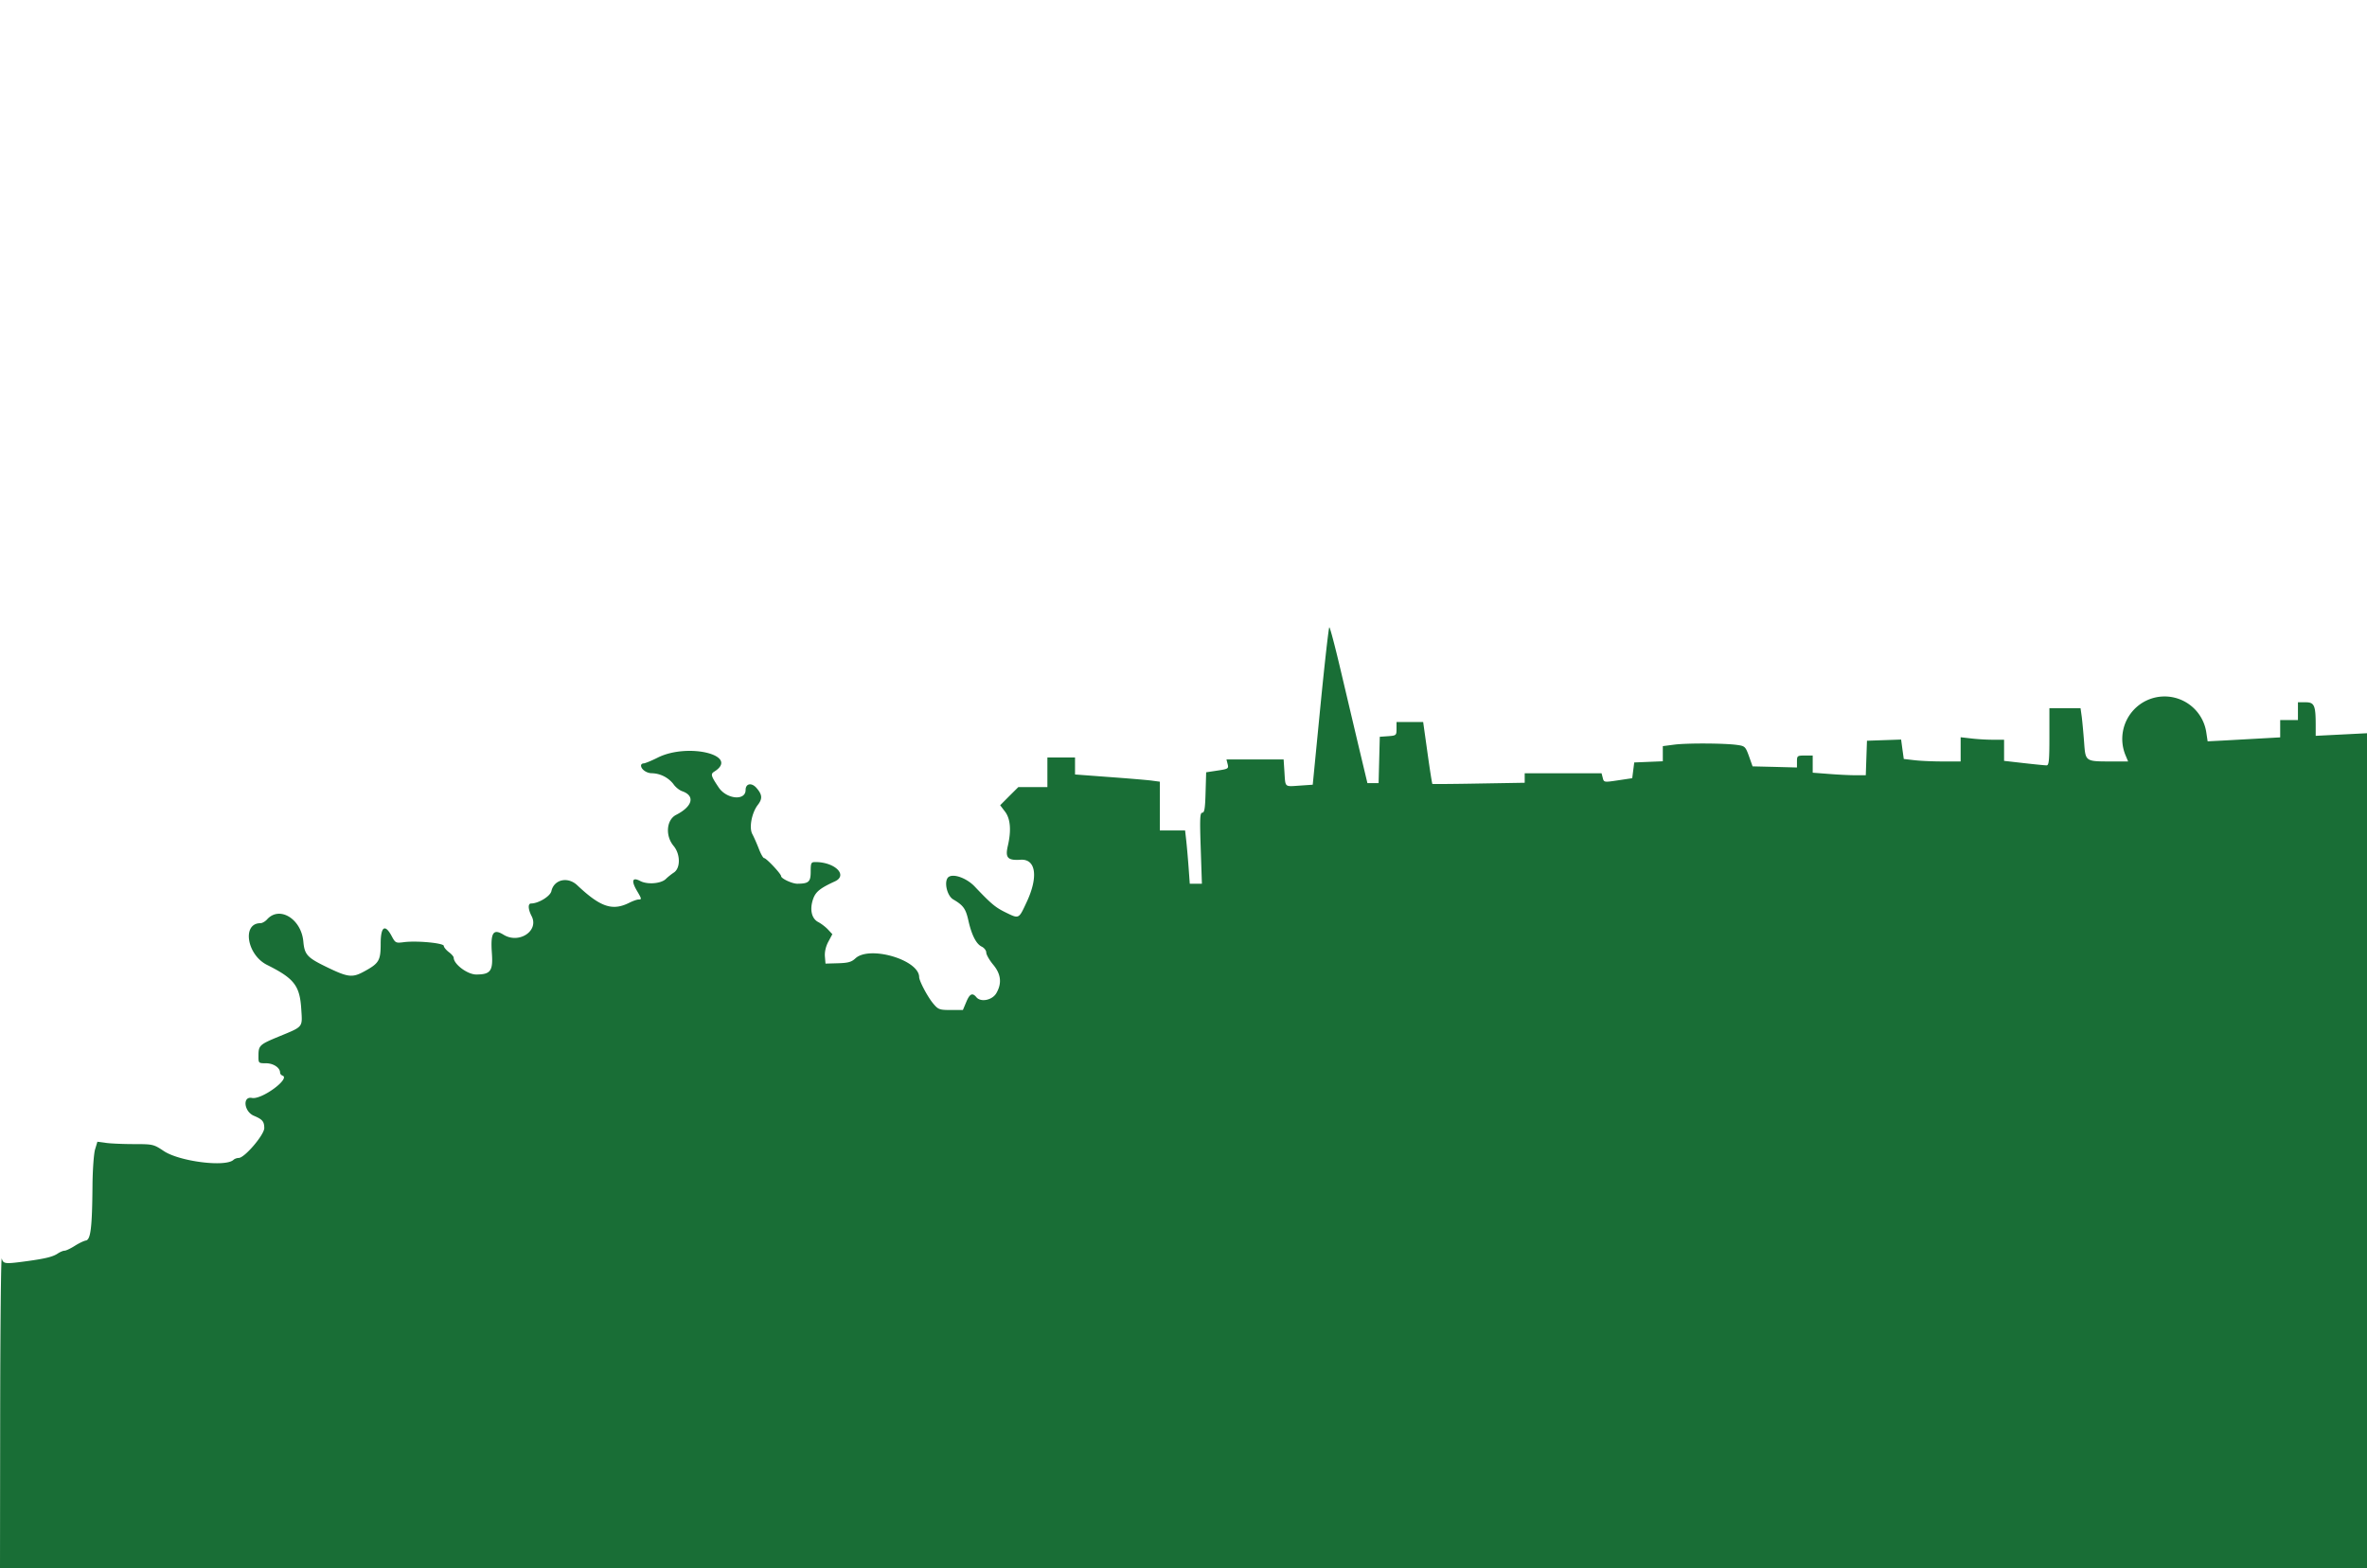 <svg xmlns="http://www.w3.org/2000/svg" viewBox="0 0 400 265">
  <path fill="#196E36" fill-rule="evenodd" d="M223.14 119.3l-1.3 13.3-2.17.15c-2.64.18-2.44.35-2.61-2.26l-.14-2.16h-9.66l.2.8c.19.75.09.81-1.71 1.08l-1.92.29-.1 3.42c-.07 2.66-.19 3.41-.55 3.41-.4 0-.44.98-.27 6l.2 6h-2.05l-.21-2.91c-.12-1.6-.3-3.63-.4-4.5l-.18-1.59H196v-8.24l-1.42-.19c-.78-.1-4-.37-7.16-.6l-5.75-.43V128H177v5h-4.91l-1.54 1.53-1.53 1.54.82 1.08c.92 1.2 1.08 3.19.47 5.8-.46 2-.03 2.47 2.16 2.33 2.6-.17 3.03 2.9 1.01 7.19-1.34 2.87-1.25 2.83-3.6 1.68-1.68-.83-2.38-1.41-5.19-4.37-1.3-1.36-3.46-2.17-4.34-1.62-.9.55-.39 3.16.73 3.82 1.72 1.01 2.12 1.57 2.57 3.58.55 2.45 1.33 3.98 2.27 4.41.4.2.75.64.75 1 0 .34.52 1.26 1.16 2.03 1.34 1.6 1.51 3.16.54 4.83-.69 1.18-2.62 1.57-3.36.69-.68-.83-1.14-.61-1.73.82l-.56 1.33h-2.05c-1.89 0-2.12-.08-2.94-1.06-.94-1.1-2.39-3.83-2.4-4.5-.02-2.93-8.41-5.38-10.78-3.16-.65.61-1.23.77-2.93.82l-2.12.06-.1-1.21c-.06-.76.15-1.7.58-2.49l.68-1.27-.75-.8c-.4-.43-1.15-1-1.65-1.26-1.12-.58-1.46-2.15-.85-3.89.42-1.22 1.2-1.84 3.67-2.97 2.27-1.04.02-3.27-3.29-3.27-.72 0-.79.13-.79 1.62 0 1.73-.33 2.03-2.27 2.04-.86 0-2.73-.87-2.73-1.28 0-.39-2.5-3.05-2.87-3.05-.16 0-.57-.71-.9-1.59-.34-.87-.83-1.98-1.1-2.48-.57-1.07-.1-3.56.92-4.9.82-1.05.78-1.74-.2-2.87-.82-.96-1.85-.78-1.85.33 0 1.87-3.21 1.57-4.55-.43-1.31-1.95-1.4-2.26-.75-2.67 4.38-2.74-4.39-4.93-9.53-2.38-1.09.55-2.18.99-2.41.99-.23 0-.43.16-.43.36 0 .64.94 1.3 1.82 1.3a4.8 4.8 0 0 1 3.64 1.82c.33.5 1 1.05 1.5 1.22 2.22.78 1.76 2.57-1.04 4-1.64.84-1.85 3.54-.42 5.24 1.16 1.38 1.19 3.75.05 4.5-.43.28-1.04.77-1.35 1.08-.8.8-3.14 1-4.36.34-1.32-.69-1.53-.02-.53 1.67.82 1.39.83 1.47.25 1.47-.25 0-.95.25-1.55.55-2.85 1.42-4.87.74-8.8-2.97-1.6-1.5-3.92-.97-4.36 1-.19.87-2.19 2.09-3.43 2.09-.56 0-.52.96.08 2.12 1.31 2.5-2.13 4.78-4.75 3.15-1.74-1.07-2.2-.32-1.96 3.08.22 3.05-.21 3.65-2.64 3.65-1.48 0-3.8-1.73-3.81-2.84 0-.19-.38-.62-.84-.96-.45-.35-.83-.81-.83-1.03 0-.49-4.65-.92-6.77-.63-1.34.17-1.42.13-2.03-1.01-1.14-2.14-1.87-1.64-1.87 1.26 0 2.86-.28 3.33-2.8 4.7-2 1.09-2.73 1-6.39-.78-3.23-1.57-3.68-2.07-3.88-4.29-.35-3.8-4-6.06-6.1-3.76-.32.37-.85.67-1.15.67-3.15 0-2.3 5.34 1.12 7.05 4.59 2.29 5.53 3.5 5.78 7.46.2 3.14.39 2.92-3.73 4.62-3.35 1.38-3.5 1.53-3.5 3.29-.01 1.23 0 1.25 1.27 1.25 1.25 0 2.38.75 2.38 1.58 0 .2.18.42.4.5 1.43.47-3.5 4.11-5.15 3.78-1.64-.32-1.35 2.32.34 3.02 1.43.6 1.73.96 1.74 2.07 0 1.14-3.33 5.05-4.32 5.05-.3 0-.68.14-.86.3-1.3 1.3-9.18.3-11.82-1.48-1.68-1.12-1.82-1.16-4.98-1.16-1.79 0-3.92-.09-4.74-.2l-1.48-.2-.4 1.32c-.21.73-.41 3.49-.43 6.12-.06 7.02-.3 9.1-1.11 9.25-.36.06-1.22.48-1.91.92-.7.44-1.46.8-1.7.8-.23 0-.72.2-1.09.44-.82.57-2.01.87-4.99 1.29-4.02.55-4.26.53-4.53-.4-.13-.46-.25 11.13-.27 25.75L0 265h400V123.9l-4.33.22-4.34.22v-1.8c0-3.35-.23-3.87-1.7-3.87h-1.3v3h-3V124.6l-3.58.2-6.13.34-2.55.13-.21-1.39a7.13 7.13 0 0 0-12.25-3.96 7.2 7.2 0 0 0-1.46 7.6l.48 1.15h-2.6c-4.7 0-4.59.07-4.84-3.29-.12-1.58-.3-3.52-.4-4.3l-.2-1.41h-5.26v4.83c0 4.02-.08 4.83-.48 4.83-.27 0-2-.17-3.84-.38l-3.34-.38V125h-1.92c-1.05 0-2.7-.1-3.67-.22l-1.75-.2v4.09h-3.08c-1.7 0-3.86-.1-4.8-.22l-1.73-.2-.23-1.64-.22-1.64-2.89.1-2.88.1-.1 2.91-.1 2.92h-1.73c-.95 0-2.97-.1-4.49-.22l-2.75-.21v-2.9H305c-1.26 0-1.33.05-1.33 1v1.02l-3.75-.1-3.75-.09-.61-1.72c-.59-1.63-.7-1.72-2-1.9-2.13-.3-8.5-.33-10.64-.05l-1.92.25v2.56l-2.42.1-2.41.1-.17 1.33-.17 1.33-2.4.36c-2.36.35-2.39.35-2.58-.42l-.2-.77h-12.99v1.6l-7.74.13c-4.27.08-7.8.1-7.86.07-.06-.04-.43-2.4-.83-5.27l-.73-5.2H236v1.15c0 1.1-.04 1.15-1.42 1.25l-1.41.1-.1 3.92-.1 3.91h-1.89l-1.53-6.41-3.11-13.17c-.88-3.71-1.68-6.75-1.8-6.75-.1 0-.78 5.98-1.5 13.3"/>
</svg>
